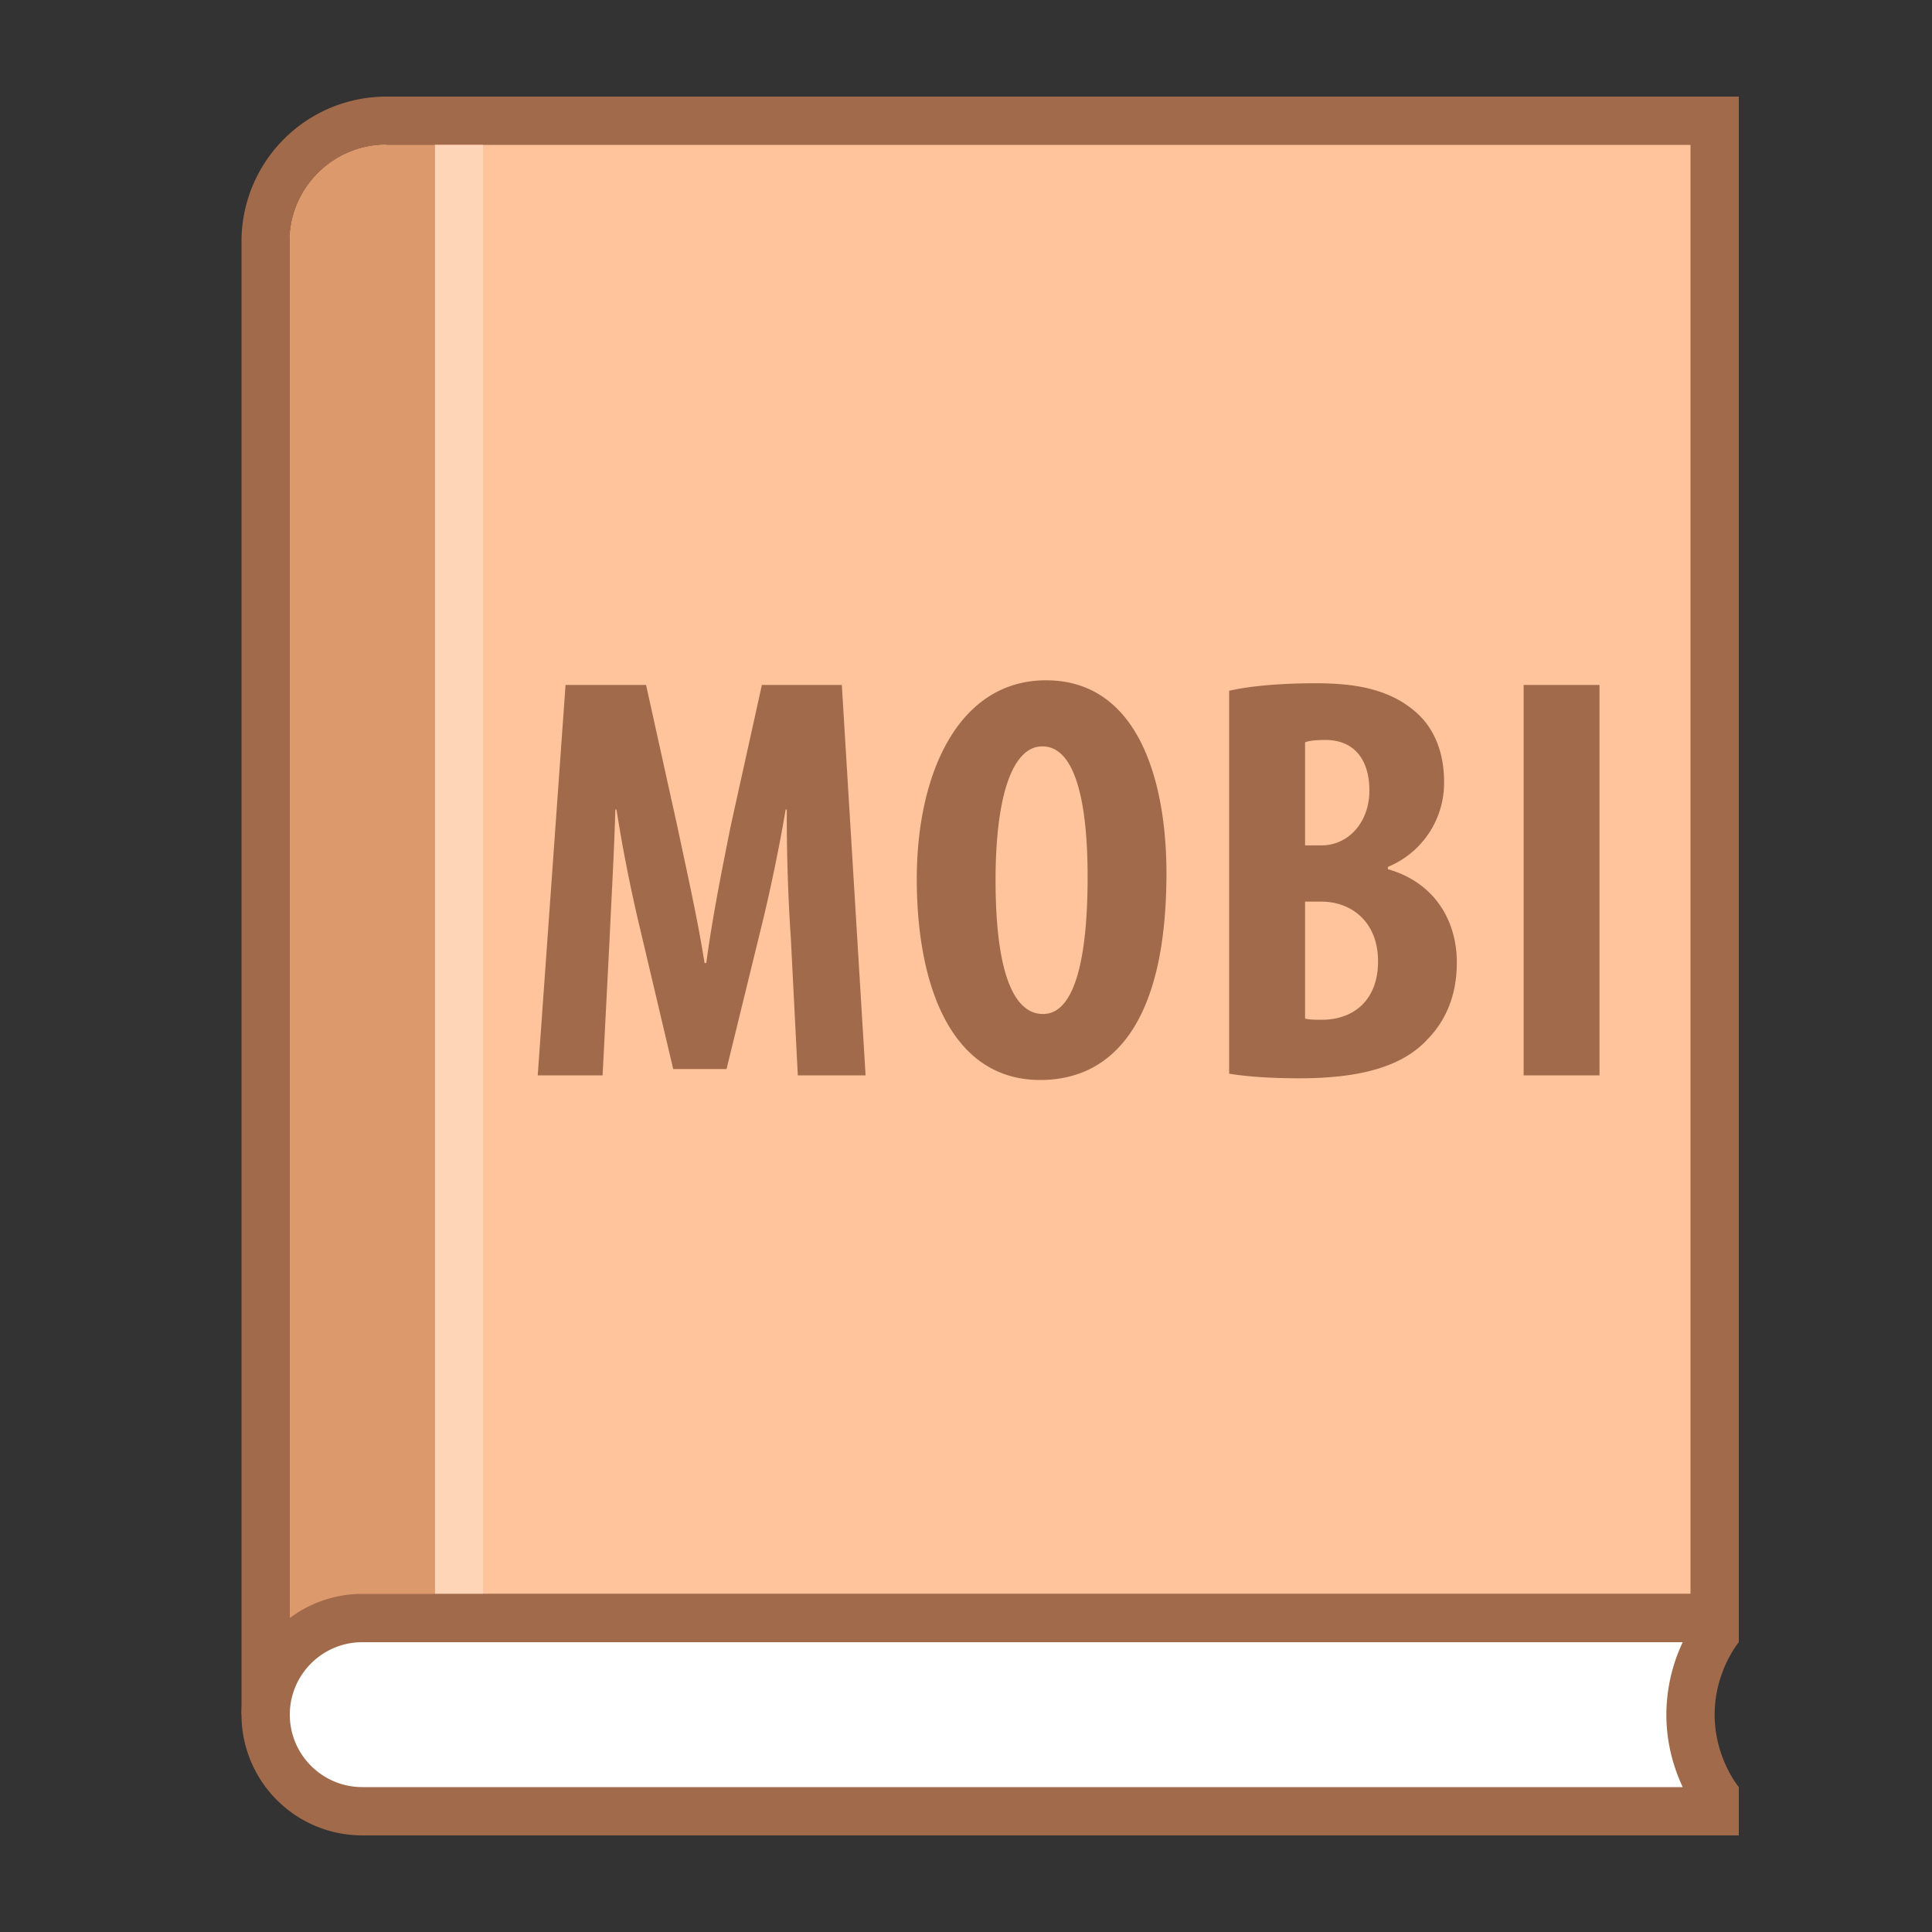 <svg viewBox="0 0 40 40" xmlns="http://www.w3.org/2000/svg"><rect x="0" y="0" width="40" height="40" fill="#333333" stroke="none"/><path fill="#ffc49c" d="M8.5 2.5h27v31h-27z"></path><path d="M35 3v30H9V3h26m1-1H8v32h28V2z" fill="#a16a4a"></path><path d="M5.5 35V5c0-1.378 1.122-2.5 2.5-2.5h.5V35h-3z" fill="#ffc49c"></path><path d="M8 3v31.5H6V5c0-1.103.897-2 2-2m1-1H8a3 3 0 00-3 3v30.5h4V2z" fill="#a16a4a"></path><path fill="#ffd5b8" d="M9 3h1v30H9z"></path><path d="M9 3H8a2 2 0 00-2 2v30.231h3V3z" fill="#db996c"></path><path d="M7.5 37.5c-1.103 0-2-.897-2-2s.897-2 2-2h28v.34c-.179.272-.5.87-.5 1.66s.321 1.388.5 1.66v.34h-28z" fill="#fff"></path><path d="M34.839 34a3.533 3.533 0 00-.339 1.5c0 .616.165 1.13.339 1.5H7.5c-.827 0-1.5-.673-1.5-1.5S6.673 34 7.5 34h27.339M36 33H7.5a2.5 2.5 0 100 5H36v-1s-.5-.597-.5-1.5.5-1.5.5-1.5v-1zM16.374 19.435a37.913 37.913 0 01-.084-2.675h-.024c-.144.863-.36 1.859-.516 2.482l-.708 2.891h-1.104l-.671-2.843a32.464 32.464 0 01-.504-2.53h-.023c-.024.875-.084 1.895-.12 2.698l-.144 2.807h-1.343l.576-8.084h1.667l.647 2.927c.216 1.02.42 1.919.564 2.83h.036c.12-.899.3-1.811.504-2.83l.647-2.927h1.655l.492 8.084h-1.403l-.144-2.83zM24.15 18.079c0 3.046-1.079 4.281-2.614 4.281-1.835 0-2.555-1.942-2.555-4.161 0-2.207.875-4.114 2.675-4.114 1.943 0 2.494 2.147 2.494 3.994zm-3.538.144c0 1.835.348 2.771.983 2.771.671 0 .923-1.199.923-2.842 0-1.416-.216-2.699-.936-2.699-.622-.001-.97 1.03-.97 2.77zM25.449 14.301c.479-.107 1.115-.155 1.787-.155.756 0 1.487.096 2.051.575.432.36.611.899.611 1.463a1.88 1.88 0 01-1.163 1.764v.048c.936.264 1.427 1.031 1.427 1.931 0 .66-.216 1.188-.6 1.583-.48.528-1.295.815-2.651.815-.6 0-1.104-.035-1.463-.096v-7.928zm1.571 3.202h.336c.564 0 .996-.479.996-1.139 0-.588-.276-1.044-.912-1.044-.18 0-.324.012-.42.048v2.135zm0 3.586c.096.024.216.024.348.024.647 0 1.163-.396 1.163-1.211 0-.816-.552-1.235-1.175-1.235h-.336v2.422zM33.116 14.181v8.084h-1.571v-8.084h1.571z" fill="#a16a4a"></path></svg>